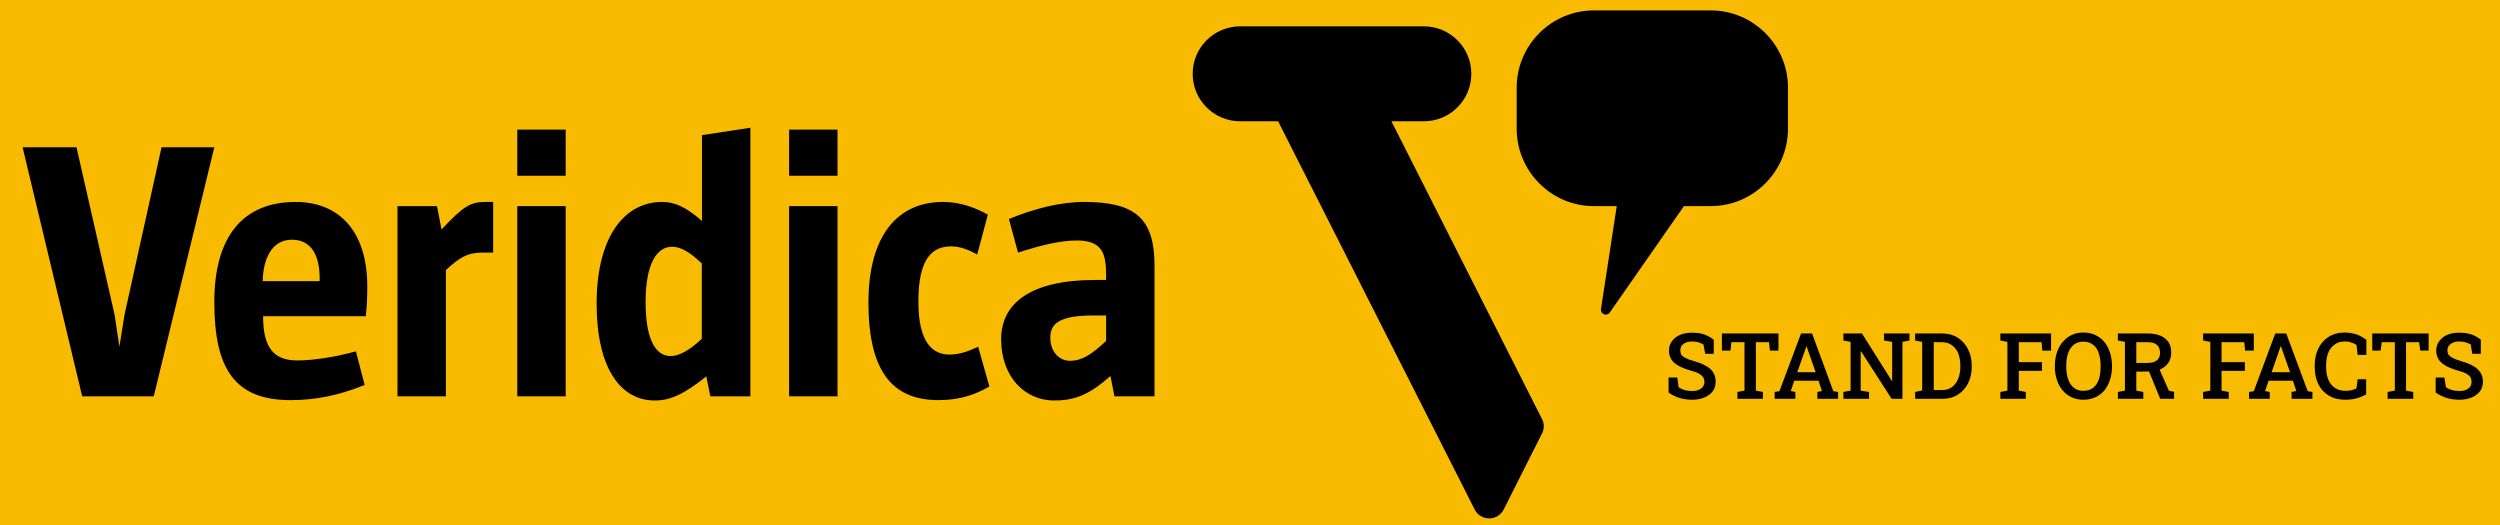 <svg version="1.2" xmlns="http://www.w3.org/2000/svg" viewBox="0 0 1317 276" width="300" height="63">
	<rect x="0" y="0" width="1317" height="276" fill="#808080" stroke="none"/>
	<title>logo-svg</title>
	<style>
		.s0 { fill: #ffffff } 
		.s1 { fill: #f9bb00 } 
		.s2 { fill: #000000 } 
	</style>
	<g id="_Artboards_">
		<path id="Artboard 1" class="s0" d="m-360-1506h1920v1080h-1920z"/>
		<path id="Artboard 1 copy" class="s0" d="m-360-401h1920v1080h-1920z"/>
	</g>
	<g id="Layer 1">
		<path id="&lt;Path&gt;" class="s1" d="m1563.9 682.8h-1926.8v-1087.6h1926.8z"/>
		<path id="&lt;Path&gt;" class="s1" d="m1563.9-422.2h-1926.8v-1087.6h1926.8z"/>
		<g id="&lt;Group&gt;">
			<g id="&lt;Group&gt;">
				<path id="&lt;Compound Path&gt;" class="s2" d="m241.6-903h-34.2l-28.5-118.9h25.8l18.2 80.1 2.3 15.2 2.4-15.4 17.7-79.9h25.2z"/>
				<path id="&lt;Compound Path&gt;" fill-rule="evenodd" class="s2" d="m306.9-901.2c-26.7 0-36.4-15-36.4-46.8 0-31.5 13.8-47.8 38.8-47.8 19.8 0 34.3 12.9 34.3 40.4 0 4.1-0.2 9.7-0.7 14.1h-49.1c0 15 5 21.2 16.4 21.2 7.1 0 17.8-1.6 27.9-4.4l4.2 16.1c-12.5 5.1-23.6 7.2-35.4 7.2zm13.9-58.1c0-10.4-3.5-18.5-13.2-18.5-9.9 0-13.8 9.5-14 19.8h27.2z"/>
				<path id="&lt;Compound Path&gt;" class="s2" d="m398-971.6c-6.7 0-10.5 2.5-16.9 8.3v60.3h-23.1v-90.8h18.9l2.1 11.1c10.2-11 13.8-13.1 20.8-13.1h3.9v24.2z"/>
				<path id="&lt;Compound Path&gt;" class="s2" d="m415.2-1008.3v-22.1h23.1v22.1zm0 105.3v-90.8h23.1v90.8z"/>
				<path id="&lt;Compound Path&gt;" fill-rule="evenodd" class="s2" d="m507.4-903l-1.9-9.5c-11 8.8-17.5 11.5-24.7 11.5-16.4 0-27.7-15.6-27.7-46.3 0-32.6 13.7-48.5 31.2-48.5 6.4 0 11.5 2.5 19.1 9v-40.9l23.1-3.5v128.2zm-4.1-63.5c-5.4-5.1-9.9-7.9-14.1-7.9-7.4 0-12.7 8.3-12.7 26.4 0 17.1 4.4 25.8 12 25.8 4.2 0 9.2-3 14.8-8.3z"/>
				<path id="&lt;Compound Path&gt;" class="s2" d="m545-1008.3v-22.1h23.1v22.1zm0 105.3v-90.8h23.1v90.8z"/>
				<path id="&lt;Compound Path&gt;" class="s2" d="m640.6-907.7c-6 3.5-13.6 6.5-24.1 6.5-20.3 0-33.6-11.3-33.6-46.6 0-32.1 14-48 35.7-48 7.7 0 15.1 2.5 21.3 6l-5.1 19.1c-3.5-2-7.9-3.9-12.3-3.9-9 0-15.7 5.6-15.7 26.3 0 20.1 7 25.4 14.8 25.4 5.4 0 9.5-2 13.7-3.7z"/>
				<path id="&lt;Compound Path&gt;" fill-rule="evenodd" class="s2" d="m671.7-901c-14.5 0-25.4-11.7-25.4-29.1 0-17.3 13.9-28.5 45-28.5h5.1v-2.4c0-10.6-2.1-16.4-14-16.4-8.4 0-18.3 2.6-28 5.8l-4.4-16.1c11.8-4.9 24.5-8.1 36-8.1 24.7 0 33.5 8.1 33.5 30.4v62.4h-19.1l-1.9-9.7c-9.5 8.3-16.2 11.7-26.8 11.7zm18.9-40.6c-17 0-20.9 4-20.9 10.6 0 6.3 3.9 11.1 9.6 11.1 5.3 0 10-2.8 17.1-9.5v-12.2z"/>
			</g>
			<g id="&lt;Group&gt;">
				<path id="&lt;Path&gt;" class="s2" d="m904.6-885.2l-18.4 36.3c-1.3 2.6-3.9 4.2-6.9 4.2-2.9 0-5.5-1.6-6.8-4.2l-93.9-185.4h-18.2c-12.5 0-22.7-10.2-22.7-22.7 0-12.5 10.2-22.7 22.7-22.7h87.8c12.5 0 22.7 10.2 22.7 22.7 0 12.5-10.2 22.7-22.7 22.7h-15.6l72 142.1c1.1 2.2 1.1 4.8 0 7z"/>
				<path id="&lt;Path&gt;" class="s2" d="m1022.1-1050.5v19.8c0 20.3-16.6 36.9-36.9 36.9h-12.8l-35.5 50.8c-1.4 2-4.6 0.7-4.1-1.7l7.5-49.1h-10.9c-20.3 0-36.9-16.6-36.9-36.9v-19.8c0-20.3 16.6-36.8 36.9-36.8h55.8c20.3 0 36.9 16.5 36.9 36.8z"/>
			</g>
		</g>
		<g id="&lt;Group&gt;">
			<g id="&lt;Group&gt;">
				<g id="&lt;Group&gt;">
					<path id="&lt;Compound Path&gt;" class="s2" d="m81 208.5h-37.7l-31.4-131.2h28.4l20.1 88.4 2.5 16.7 2.7-16.9 19.5-88.2h27.8z"/>
					<path id="&lt;Compound Path&gt;" fill-rule="evenodd" class="s2" d="m153 210.5c-29.4 0-40.1-16.6-40.1-51.6 0-34.8 15.2-52.8 42.9-52.8 21.8 0 37.7 14.3 37.7 44.6 0 4.5-0.2 10.7-0.8 15.6h-54.1c0 16.5 5.5 23.3 18.1 23.3 7.8 0 19.7-1.7 30.8-4.8l4.6 17.7c-13.8 5.6-26 8-39.1 8zm15.4-64.1c0-11.4-3.9-20.4-14.6-20.4-10.9 0-15.2 10.5-15.4 21.8h30z"/>
					<path id="&lt;Compound Path&gt;" class="s2" d="m253.6 132.8c-7.4 0-11.7 2.7-18.7 9.2v66.5h-25.5v-100.2h20.8l2.4 12.3c11.3-12.1 15.2-14.5 22.9-14.5h4.3v26.7z"/>
					<path id="&lt;Compound Path&gt;" class="s2" d="m272.5 92.3v-24.3h25.5v24.3zm0 116.2v-100.2h25.5v100.2z"/>
					<path id="&lt;Compound Path&gt;" fill-rule="evenodd" class="s2" d="m374.2 208.5l-2.1-10.5c-12.1 9.7-19.3 12.7-27.2 12.7-18.1 0-30.6-17.2-30.6-51 0-36 15.2-53.6 34.4-53.6 7.1 0 12.7 2.8 21.1 10v-45.2l25.5-3.9v141.5zm-4.5-70c-6-5.7-10.9-8.8-15.6-8.8-8.2 0-14 9.1-14 29.2 0 18.9 4.9 28.4 13.2 28.4 4.7 0 10.2-3.3 16.4-9.1z"/>
					<path id="&lt;Compound Path&gt;" class="s2" d="m415.7 92.3v-24.3h25.5v24.3zm0 116.2v-100.2h25.5v100.2z"/>
					<path id="&lt;Compound Path&gt;" class="s2" d="m521.2 203.3c-6.6 3.9-15 7.2-26.7 7.2-22.4 0-37-12.5-37-51.4 0-35.4 15.4-53 39.3-53 8.6 0 16.8 2.8 23.6 6.7l-5.6 21c-3.9-2.2-8.8-4.3-13.7-4.3-9.9 0-17.3 6.2-17.3 29 0 22.2 7.8 28 16.4 28 6 0 10.5-2.1 15.1-4.1z"/>
					<path id="&lt;Compound Path&gt;" fill-rule="evenodd" class="s2" d="m555.4 210.7c-15.9 0-28-12.9-28-32.2 0-19 15.4-31.3 49.6-31.3h5.7v-2.7c0-11.7-2.4-18.1-15.4-18.1-9.4 0-20.2 2.9-31 6.4l-4.8-17.7c13-5.4 27-9 39.7-9 27.2 0 37 9 37 33.5v68.9h-21.1l-2.1-10.7c-10.5 9.2-17.9 12.9-29.6 12.9zm20.8-44.8c-18.6 0-22.9 4.5-22.9 11.7 0 7 4.3 12.2 10.5 12.2 5.8 0 11.1-3.1 18.9-10.5v-13.4z"/>
				</g>
				<g id="&lt;Group&gt;">
					<path id="&lt;Path&gt;" class="s2" d="m812.3 228.1l-20.2 40.1c-1.5 2.9-4.4 4.6-7.6 4.6-3.2 0-6.1-1.7-7.6-4.6l-103.6-204.6h-20c-13.8 0-25-11.2-25-25 0-13.8 11.2-25 25-25h96.8c13.8 0 25 11.2 25 25 0 13.8-11.2 25-25 25h-17.1l79.3 156.8c1.3 2.4 1.3 5.3 0 7.7z"/>
					<path id="&lt;Path&gt;" class="s2" d="m941.9 45.8v21.8c0 22.4-18.3 40.7-40.7 40.7h-14.1l-39.1 56.1c-1.6 2.2-5 0.7-4.6-1.9l8.3-54.2h-12.1c-22.3 0-40.6-18.3-40.6-40.7v-21.8c0-22.3 18.3-40.6 40.6-40.6h61.6c22.4 0 40.7 18.3 40.7 40.6z"/>
				</g>
			</g>
			<g id="&lt;Group&gt;">
				<path id="&lt;Compound Path&gt;" class="s2" d="m891.4 210.3q-3.5 0-6.5-0.9-3.1-0.9-5.9-2.9v-7.9h4.6l0.7 5.1q1.3 0.9 3.1 1.5 1.8 0.5 4 0.5 2.1 0 3.5-0.6 1.5-0.6 2.2-1.7 0.8-1.1 0.8-2.5 0-1.4-0.7-2.5-0.7-1-2.2-1.9-1.5-0.8-4.1-1.5-3.9-1.1-6.5-2.5-2.6-1.4-3.9-3.4-1.3-2-1.3-4.7 0-2.7 1.5-4.8 1.5-2.2 4.2-3.4 2.6-1.2 6.1-1.2 3.9-0.1 6.8 0.9 2.9 1.1 5 2.8v7.4h-4.5l-0.9-4.9q-1-0.6-2.5-1.1-1.5-0.5-3.6-0.5-1.8 0-3.2 0.6-1.4 0.6-2.2 1.6-0.7 1.1-0.7 2.6 0 1.3 0.6 2.3 0.7 0.9 2.3 1.7 1.6 0.8 4.4 1.6 5.6 1.5 8.5 4.1 2.8 2.6 2.8 6.7 0 2.9-1.5 5-1.6 2.1-4.4 3.3-2.8 1.2-6.5 1.2z"/>
				<path id="&lt;Compound Path&gt;" class="s2" d="m915.3 209.8v-3.6l3.7-0.7v-25.5h-6.9l-0.5 4.4h-4.5v-9h29.8v9h-4.5l-0.5-4.4h-6.9v25.5l3.7 0.7v3.6z"/>
				<path id="&lt;Compound Path&gt;" fill-rule="evenodd" class="s2" d="m934.9 209.8v-3.6l2.5-0.4 11.4-30.4h5.8l11.2 30.4 2.5 0.4v3.6h-10.9v-3.6l2.4-0.5-1.8-5.4h-12.8l-1.8 5.4 2.4 0.5v3.6zm11.9-14h9.7l-4.5-12.8-0.3-0.9h-0.1l-0.3 1z"/>
				<path id="&lt;Compound Path&gt;" class="s2" d="m971.1 209.8v-3.6l3.8-0.7v-25.7l-3.8-0.7v-3.7h3.8 6l15.8 25.1h0.1v-20.7l-4.3-0.7v-3.7h9.7 3.7v3.7l-3.7 0.7v30h-5.7l-16.1-25h-0.2v20.7l4.4 0.7v3.6z"/>
				<path id="&lt;Compound Path&gt;" fill-rule="evenodd" class="s2" d="m1008.9 209.8v-3.6l3.7-0.8v-25.6l-3.7-0.7v-3.7h14.4q4.6 0 8 2.2 3.5 2.2 5.4 6 2 3.8 2 8.7v0.7q0 4.8-1.9 8.6-1.9 3.8-5.4 6-3.4 2.2-8 2.2zm9.8-4.6h4.5q3 0 5.1-1.6 2.2-1.6 3.3-4.4 1.1-2.8 1.1-6.2v-0.7q0-3.6-1.1-6.4-1.1-2.7-3.3-4.3-2.1-1.6-5.1-1.6h-4.5z"/>
				<path id="&lt;Compound Path&gt;" class="s2" d="m1053.8 209.8v-3.6l3.7-0.7v-25.7l-3.7-0.7v-3.7h26.7v9h-4.6l-0.4-4.4h-12v10.5h12.2v4.6h-12.2v10.4l3.7 0.7v3.6z"/>
				<path id="&lt;Compound Path&gt;" fill-rule="evenodd" class="s2" d="m1097.5 210.3q-3.4 0-6.2-1.3-2.7-1.3-4.7-3.6-2-2.4-3-5.5-1.1-3.2-1.1-7v-0.5q0-3.8 1.1-7 1-3.2 3-5.5 2-2.4 4.7-3.7 2.8-1.3 6.2-1.3 3.5 0 6.3 1.3 2.8 1.3 4.8 3.7 1.9 2.3 2.9 5.5 1.1 3.2 1.1 7v0.5q0 3.8-1.1 7-1 3.1-2.9 5.5-2 2.3-4.8 3.6-2.8 1.3-6.3 1.3zm0-4.7q3.1 0 5.2-1.6 2-1.6 3-4.5 0.9-2.8 0.9-6.6v-0.6q0-3.7-1-6.6-0.9-2.8-3-4.4-2-1.6-5.1-1.6-3 0-5 1.6-2 1.6-3 4.4-1 2.9-1 6.6v0.6q0 3.8 1 6.6 1 2.9 3 4.5 2.1 1.6 5 1.6z"/>
				<path id="&lt;Compound Path&gt;" fill-rule="evenodd" class="s2" d="m1115.7 209.8v-3.6l3.7-0.7v-25.7l-3.7-0.7v-3.7h15.9q3.8 0 6.6 1.2 2.7 1.2 4.2 3.4 1.4 2.3 1.4 5.4 0 3-1.4 5.3-1.5 2.2-4 3.4-0.4 0.2-0.7 0.4l4.9 11.1 2.7 0.5v3.7h-7.3l-5.9-14.4-6.7 0.1v10l3.7 0.7v3.6zm9.7-18.9h6q3.3 0 4.9-1.4 1.6-1.3 1.6-3.9 0-2.6-1.5-4.1-1.6-1.5-4.8-1.5h-6.2z"/>
				<path id="&lt;Compound Path&gt;" class="s2" d="m1160.6 209.8v-3.6l3.8-0.7v-25.7l-3.8-0.7v-3.7h26.7v9h-4.6l-0.4-4.4h-12v10.5h12.3v4.6h-12.3v10.4l3.8 0.7v3.6z"/>
				<path id="&lt;Compound Path&gt;" fill-rule="evenodd" class="s2" d="m1184.8 209.8v-3.6l2.5-0.4 11.3-30.4h5.8l11.3 30.4 2.5 0.4v3.6h-11v-3.6l2.5-0.5-1.8-5.4h-12.8l-1.9 5.4 2.5 0.5v3.6zm11.9-14h9.7l-4.5-12.8-0.3-0.9h-0.1l-0.4 1z"/>
				<path id="&lt;Compound Path&gt;" class="s2" d="m1235.5 210.3q-5.1 0-8.7-2.2-3.6-2.1-5.5-6-1.9-3.9-1.9-9v-0.9q0-5 1.9-8.9 1.9-3.9 5.4-6.1 3.5-2.3 8.4-2.3 3.4 0 6.4 1 2.9 1.1 5.1 2.9v7.9h-4.6l-0.6-5.3q-0.8-0.5-1.7-0.9-1-0.4-2.1-0.7-1.1-0.2-2.4-0.2-3.1 0-5.3 1.6-2.2 1.5-3.4 4.4-1.1 2.8-1.1 6.5v1q0 3.9 1.2 6.7 1.2 2.8 3.5 4.3 2.3 1.5 5.5 1.5 1.6 0 3.1-0.3 1.5-0.4 2.7-1l0.6-4.8h4.5v7.9q-2 1.3-4.8 2.1-2.9 0.8-6.2 0.8z"/>
				<path id="&lt;Compound Path&gt;" class="s2" d="m1257.8 209.8v-3.6l3.8-0.7v-25.5h-6.9l-0.6 4.4h-4.4v-9h29.7v9h-4.4l-0.6-4.4h-6.9v25.5l3.8 0.7v3.6z"/>
				<path id="&lt;Compound Path&gt;" class="s2" d="m1295.6 210.3q-3.6 0-6.6-0.9-3-0.9-5.9-2.9v-7.9h4.6l0.8 5.1q1.3 0.9 3.1 1.5 1.8 0.5 4 0.5 2.1 0 3.5-0.6 1.4-0.6 2.2-1.7 0.7-1.1 0.7-2.5 0-1.4-0.6-2.5-0.7-1-2.2-1.9-1.6-0.8-4.2-1.5-3.8-1.1-6.4-2.5-2.6-1.4-3.9-3.4-1.3-2-1.3-4.7 0-2.7 1.5-4.8 1.5-2.2 4.1-3.4 2.7-1.2 6.2-1.2 3.8-0.1 6.8 0.9 2.9 1.1 4.9 2.8v7.4h-4.5l-0.8-4.9q-1-0.6-2.5-1.1-1.6-0.5-3.7-0.5-1.8 0-3.1 0.6-1.4 0.6-2.2 1.6-0.8 1.1-0.8 2.6 0 1.3 0.7 2.3 0.7 0.9 2.3 1.7 1.6 0.8 4.3 1.6 5.6 1.5 8.5 4.1 2.9 2.6 2.9 6.7 0 2.9-1.5 5-1.6 2.1-4.4 3.3-2.8 1.2-6.5 1.2z"/>
			</g>
		</g>
	</g>
</svg>